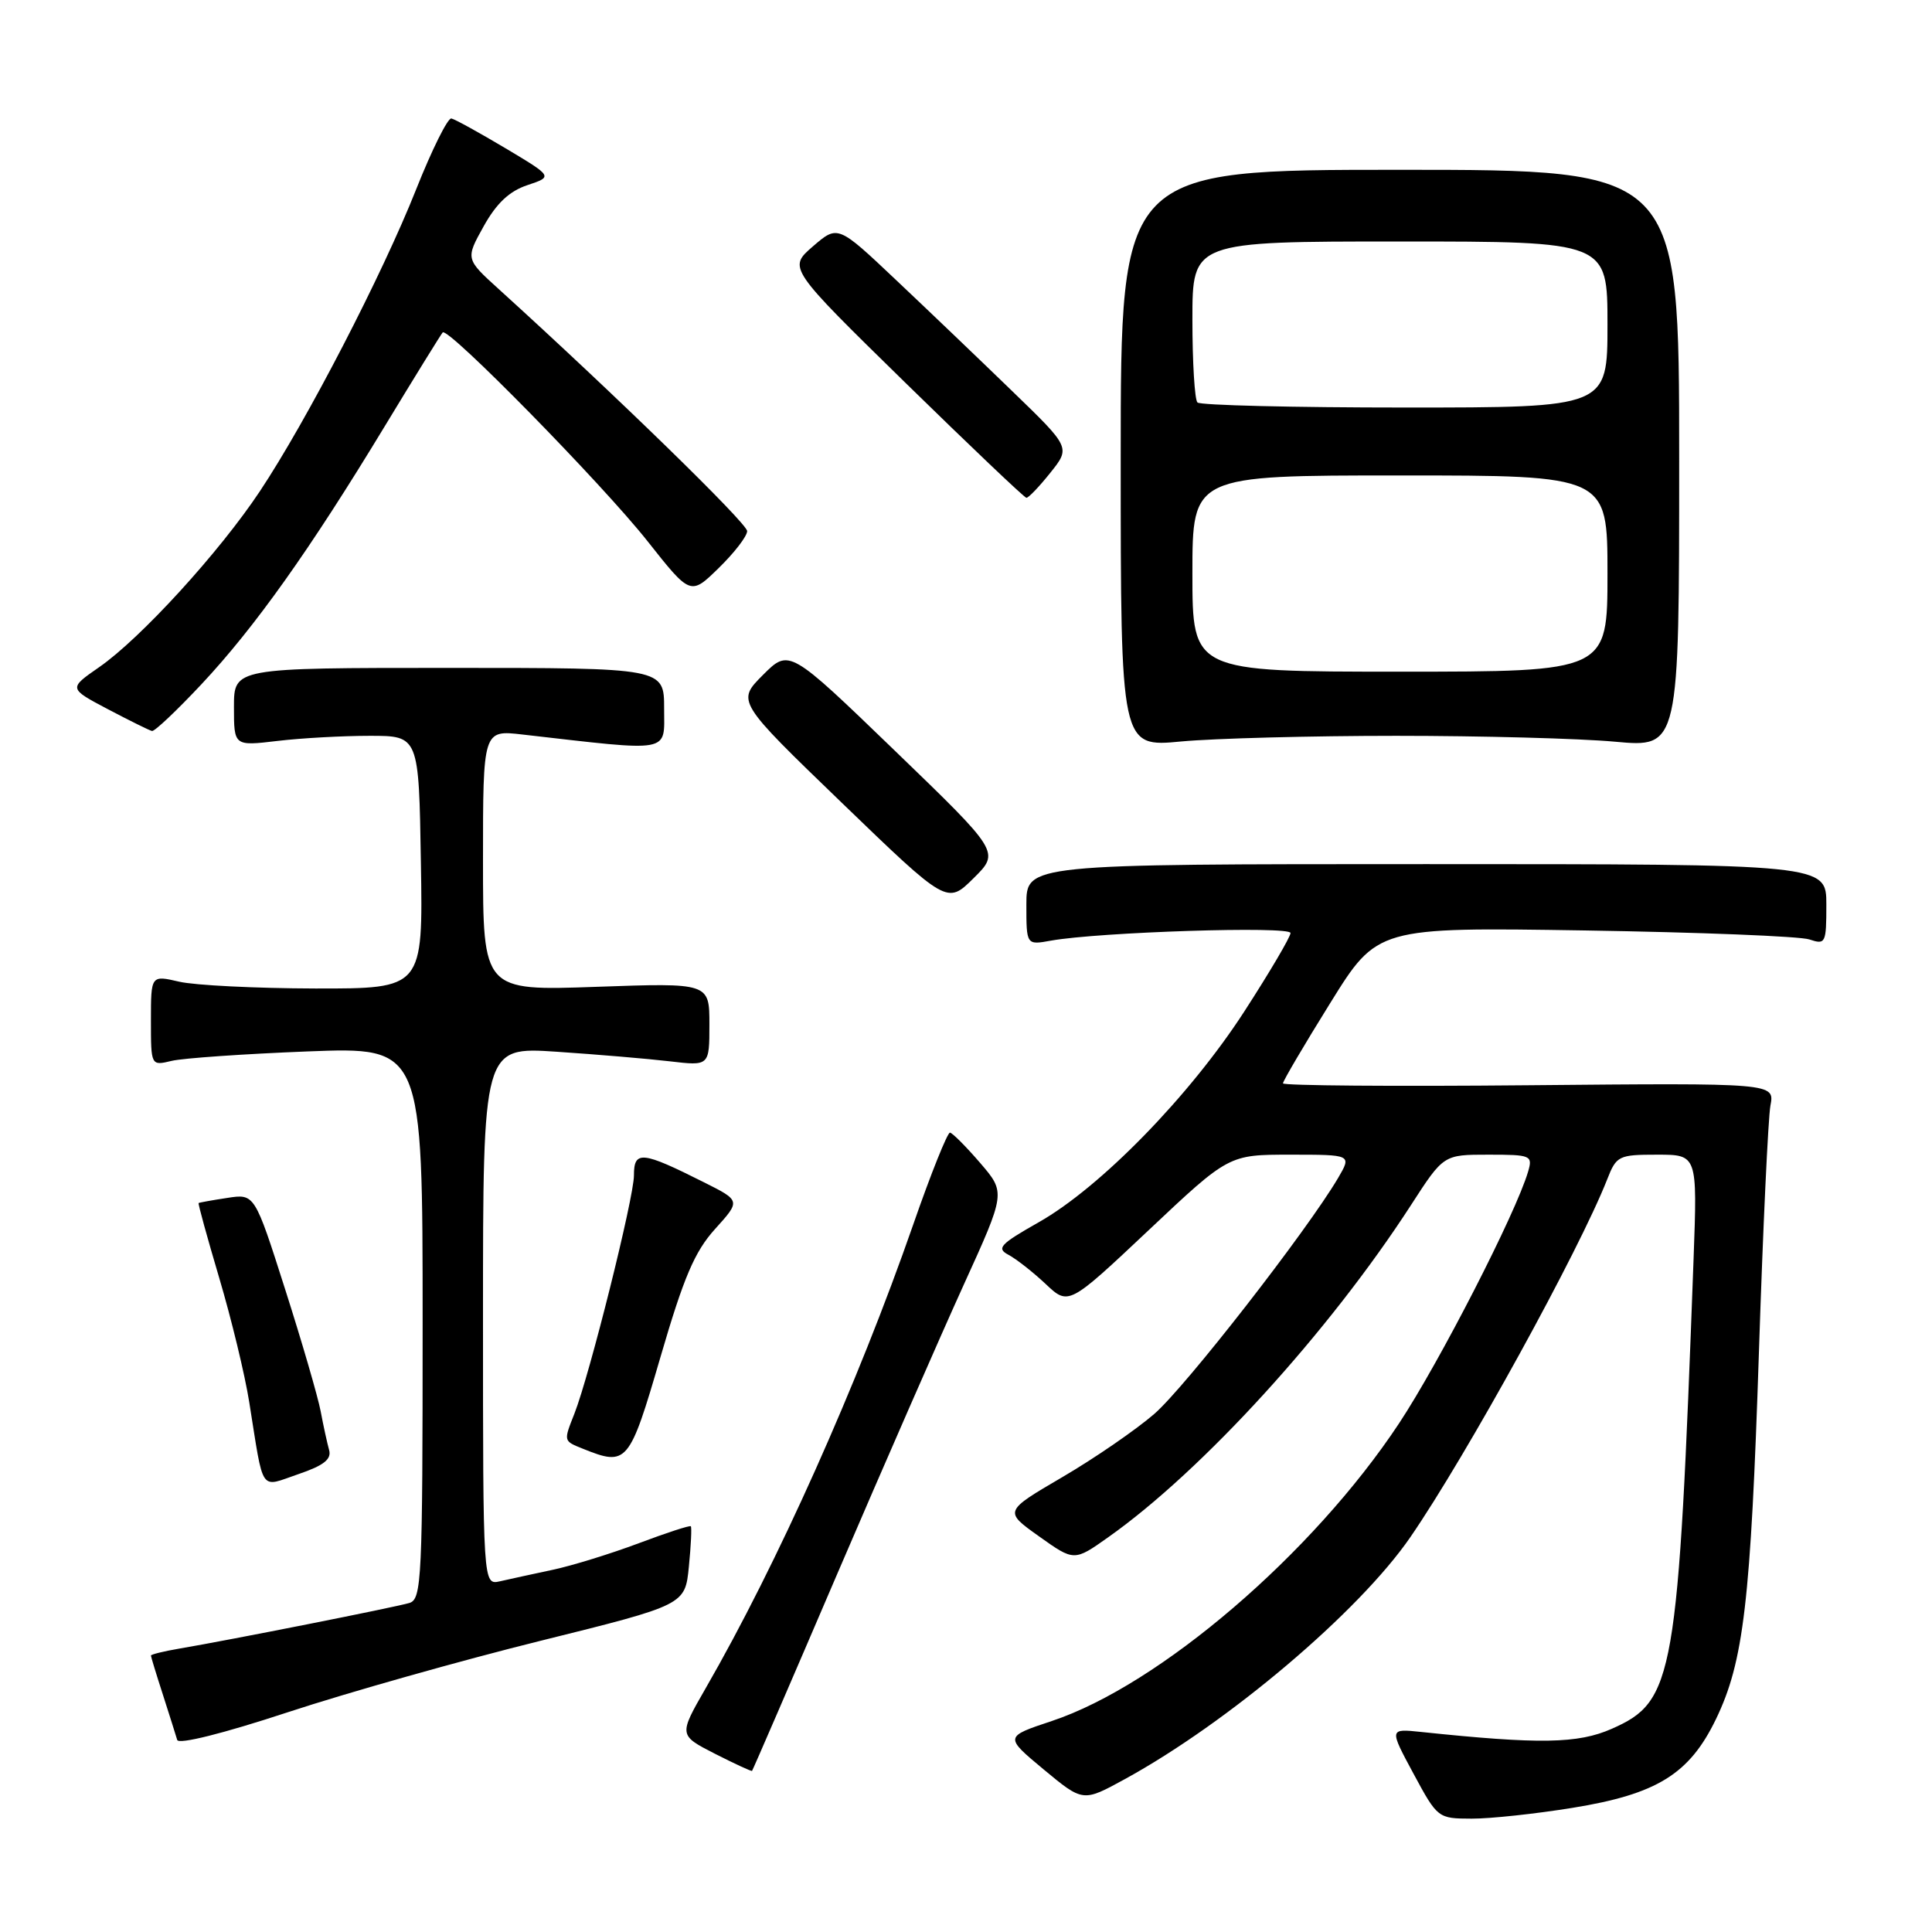 <?xml version="1.0" encoding="UTF-8" standalone="no"?>
<!DOCTYPE svg PUBLIC "-//W3C//DTD SVG 1.1//EN" "http://www.w3.org/Graphics/SVG/1.1/DTD/svg11.dtd" >
<svg xmlns="http://www.w3.org/2000/svg" xmlns:xlink="http://www.w3.org/1999/xlink" version="1.1" viewBox="0 0 256 256">
 <g >
 <path fill="currentColor"
d=" M 208.36 239.55 C 219.55 237.74 223.85 235.08 227.37 227.80 C 231.05 220.18 231.98 212.29 233.07 179.07 C 233.60 162.81 234.29 148.15 234.59 146.50 C 235.16 143.50 235.16 143.50 202.58 143.80 C 184.66 143.97 170.00 143.85 170.00 143.55 C 170.00 143.24 172.81 138.46 176.25 132.93 C 182.50 122.86 182.50 122.86 210.00 123.29 C 225.12 123.53 238.51 124.06 239.75 124.48 C 241.90 125.20 242.00 124.99 242.00 119.87 C 242.00 114.50 242.00 114.50 189.00 114.50 C 136.00 114.50 136.00 114.50 136.00 119.86 C 136.00 125.23 136.00 125.23 139.25 124.64 C 145.63 123.50 171.00 122.68 171.00 123.63 C 171.00 124.14 168.25 128.81 164.88 134.02 C 157.65 145.20 145.83 157.32 137.63 161.96 C 132.51 164.86 132.00 165.41 133.63 166.27 C 134.66 166.82 136.87 168.55 138.55 170.13 C 141.59 173.00 141.59 173.00 152.21 163.00 C 162.82 153.00 162.82 153.00 170.97 153.00 C 179.11 153.00 179.11 153.00 177.31 156.08 C 173.18 163.09 157.06 183.80 152.94 187.36 C 150.50 189.47 145.02 193.24 140.76 195.73 C 133.02 200.26 133.02 200.26 137.67 203.57 C 142.33 206.89 142.33 206.89 146.85 203.69 C 159.33 194.87 176.10 176.47 186.97 159.67 C 191.28 153.00 191.28 153.00 197.21 153.00 C 202.88 153.00 203.11 153.10 202.48 155.25 C 200.87 160.74 190.73 180.52 185.37 188.62 C 173.96 205.87 153.64 223.29 139.38 228.04 C 133.09 230.13 133.09 230.13 138.29 234.46 C 143.50 238.78 143.50 238.78 149.00 235.77 C 162.75 228.25 180.06 213.59 186.88 203.68 C 194.34 192.83 209.25 165.72 212.97 156.25 C 214.18 153.15 214.49 153.00 219.58 153.00 C 224.91 153.00 224.91 153.00 224.41 166.75 C 222.36 222.49 221.85 225.41 213.58 229.07 C 209.09 231.06 203.96 231.14 188.29 229.49 C 184.08 229.05 184.08 229.05 187.29 235.01 C 190.48 240.92 190.53 240.97 195.00 240.98 C 197.47 240.99 203.49 240.34 208.36 239.55 Z  M 110.96 208.50 C 117.10 194.20 124.63 176.99 127.69 170.26 C 133.26 158.03 133.26 158.03 129.88 154.10 C 128.02 151.94 126.22 150.13 125.88 150.08 C 125.55 150.04 123.35 155.51 121.01 162.25 C 113.62 183.48 102.99 207.25 93.50 223.71 C 89.93 229.92 89.93 229.92 94.71 232.37 C 97.35 233.71 99.57 234.74 99.65 234.65 C 99.74 234.57 104.83 222.80 110.96 208.50 Z  M 71.64 217.41 C 90.78 212.66 90.78 212.66 91.28 207.58 C 91.56 204.79 91.67 202.38 91.54 202.24 C 91.41 202.09 88.30 203.11 84.63 204.49 C 80.95 205.87 75.82 207.46 73.22 208.01 C 70.62 208.56 67.49 209.25 66.25 209.53 C 64.00 210.04 64.00 210.04 64.00 174.37 C 64.00 138.71 64.00 138.71 73.75 139.36 C 79.11 139.72 85.86 140.29 88.75 140.63 C 94.00 141.25 94.00 141.25 94.00 135.74 C 94.00 130.23 94.00 130.23 79.00 130.76 C 64.00 131.29 64.00 131.29 64.00 114.01 C 64.00 96.72 64.00 96.72 69.25 97.33 C 89.23 99.61 88.00 99.84 88.00 93.89 C 88.00 88.50 88.00 88.50 59.50 88.50 C 31.00 88.50 31.00 88.50 31.00 93.68 C 31.00 98.86 31.00 98.86 36.75 98.18 C 39.91 97.80 45.42 97.50 49.00 97.50 C 55.50 97.50 55.50 97.50 55.77 114.25 C 56.05 131.00 56.05 131.00 41.77 130.98 C 33.92 130.96 25.81 130.56 23.75 130.08 C 20.00 129.21 20.00 129.21 20.00 135.22 C 20.00 141.23 20.00 141.23 22.75 140.57 C 24.26 140.21 32.36 139.65 40.75 139.32 C 56.00 138.73 56.00 138.73 56.00 175.30 C 56.00 209.25 55.88 211.90 54.25 212.40 C 52.45 212.95 30.42 217.32 23.75 218.45 C 21.69 218.80 20.00 219.22 20.00 219.37 C 20.00 219.52 20.71 221.86 21.59 224.57 C 22.46 227.28 23.31 229.97 23.48 230.55 C 23.66 231.18 29.58 229.70 38.14 226.88 C 46.04 224.28 61.11 220.02 71.64 217.41 Z  M 43.61 192.14 C 43.36 191.24 42.85 188.93 42.49 187.00 C 42.12 185.07 40.01 177.80 37.78 170.83 C 33.74 158.17 33.74 158.17 30.12 158.73 C 28.13 159.03 26.42 159.34 26.32 159.41 C 26.22 159.48 27.45 163.94 29.05 169.34 C 30.65 174.73 32.45 182.15 33.03 185.82 C 34.99 198.05 34.34 197.10 39.54 195.33 C 42.89 194.19 43.95 193.36 43.61 192.14 Z  M 87.52 179.80 C 90.60 169.23 92.04 165.85 94.75 162.85 C 98.14 159.10 98.14 159.10 93.32 156.68 C 85.04 152.52 84.00 152.41 84.00 155.75 C 84.00 158.70 78.12 182.22 76.11 187.32 C 74.66 191.00 74.64 190.92 77.25 191.97 C 83.09 194.32 83.39 193.96 87.52 179.80 Z  M 118.54 99.44 C 104.57 85.96 104.57 85.96 101.09 89.44 C 97.61 92.93 97.61 92.93 111.55 106.38 C 125.50 119.84 125.50 119.84 129.00 116.37 C 132.50 112.91 132.50 112.91 118.54 99.44 Z  M 185.00 97.50 C 196.28 97.50 209.32 97.85 214.00 98.28 C 222.50 99.06 222.50 99.06 222.50 60.78 C 222.50 22.50 222.50 22.50 185.50 22.50 C 148.50 22.50 148.50 22.50 148.50 60.75 C 148.50 99.01 148.50 99.01 156.50 98.25 C 160.90 97.84 173.72 97.50 185.00 97.50 Z  M 26.71 90.65 C 33.78 83.10 41.07 72.84 50.97 56.50 C 54.97 49.90 58.43 44.30 58.66 44.05 C 59.35 43.28 79.79 64.11 85.80 71.71 C 91.50 78.92 91.50 78.92 95.25 75.25 C 97.31 73.24 99.00 71.05 99.00 70.37 C 99.00 69.34 81.51 52.30 66.09 38.31 C 61.68 34.31 61.68 34.31 64.09 29.98 C 65.79 26.93 67.50 25.32 69.89 24.53 C 73.27 23.40 73.27 23.40 66.97 19.64 C 63.51 17.58 60.29 15.80 59.81 15.70 C 59.34 15.59 57.24 19.81 55.15 25.07 C 50.66 36.40 40.62 55.80 34.43 65.10 C 29.06 73.18 18.62 84.61 13.13 88.41 C 9.08 91.22 9.08 91.22 14.29 93.97 C 17.16 95.48 19.79 96.78 20.14 96.86 C 20.48 96.94 23.44 94.14 26.71 90.65 Z  M 139.17 62.65 C 141.85 59.30 141.85 59.30 134.17 51.87 C 129.95 47.78 123.01 41.14 118.75 37.12 C 111.01 29.80 111.01 29.80 107.71 32.65 C 104.42 35.50 104.42 35.50 119.96 50.71 C 128.51 59.07 135.72 65.93 136.00 65.96 C 136.28 65.98 137.70 64.49 139.17 62.65 Z  M 158.00 76.00 C 158.00 63.00 158.00 63.00 185.50 63.00 C 213.00 63.00 213.00 63.00 213.00 76.00 C 213.00 89.00 213.00 89.00 185.50 89.00 C 158.00 89.00 158.00 89.00 158.00 76.00 Z  M 158.67 53.33 C 158.30 52.97 158.00 48.02 158.00 42.33 C 158.00 32.00 158.00 32.00 185.50 32.00 C 213.00 32.00 213.00 32.00 213.00 43.00 C 213.00 54.00 213.00 54.00 186.17 54.00 C 171.41 54.00 159.03 53.70 158.67 53.33 Z "/>
</g>
</svg>